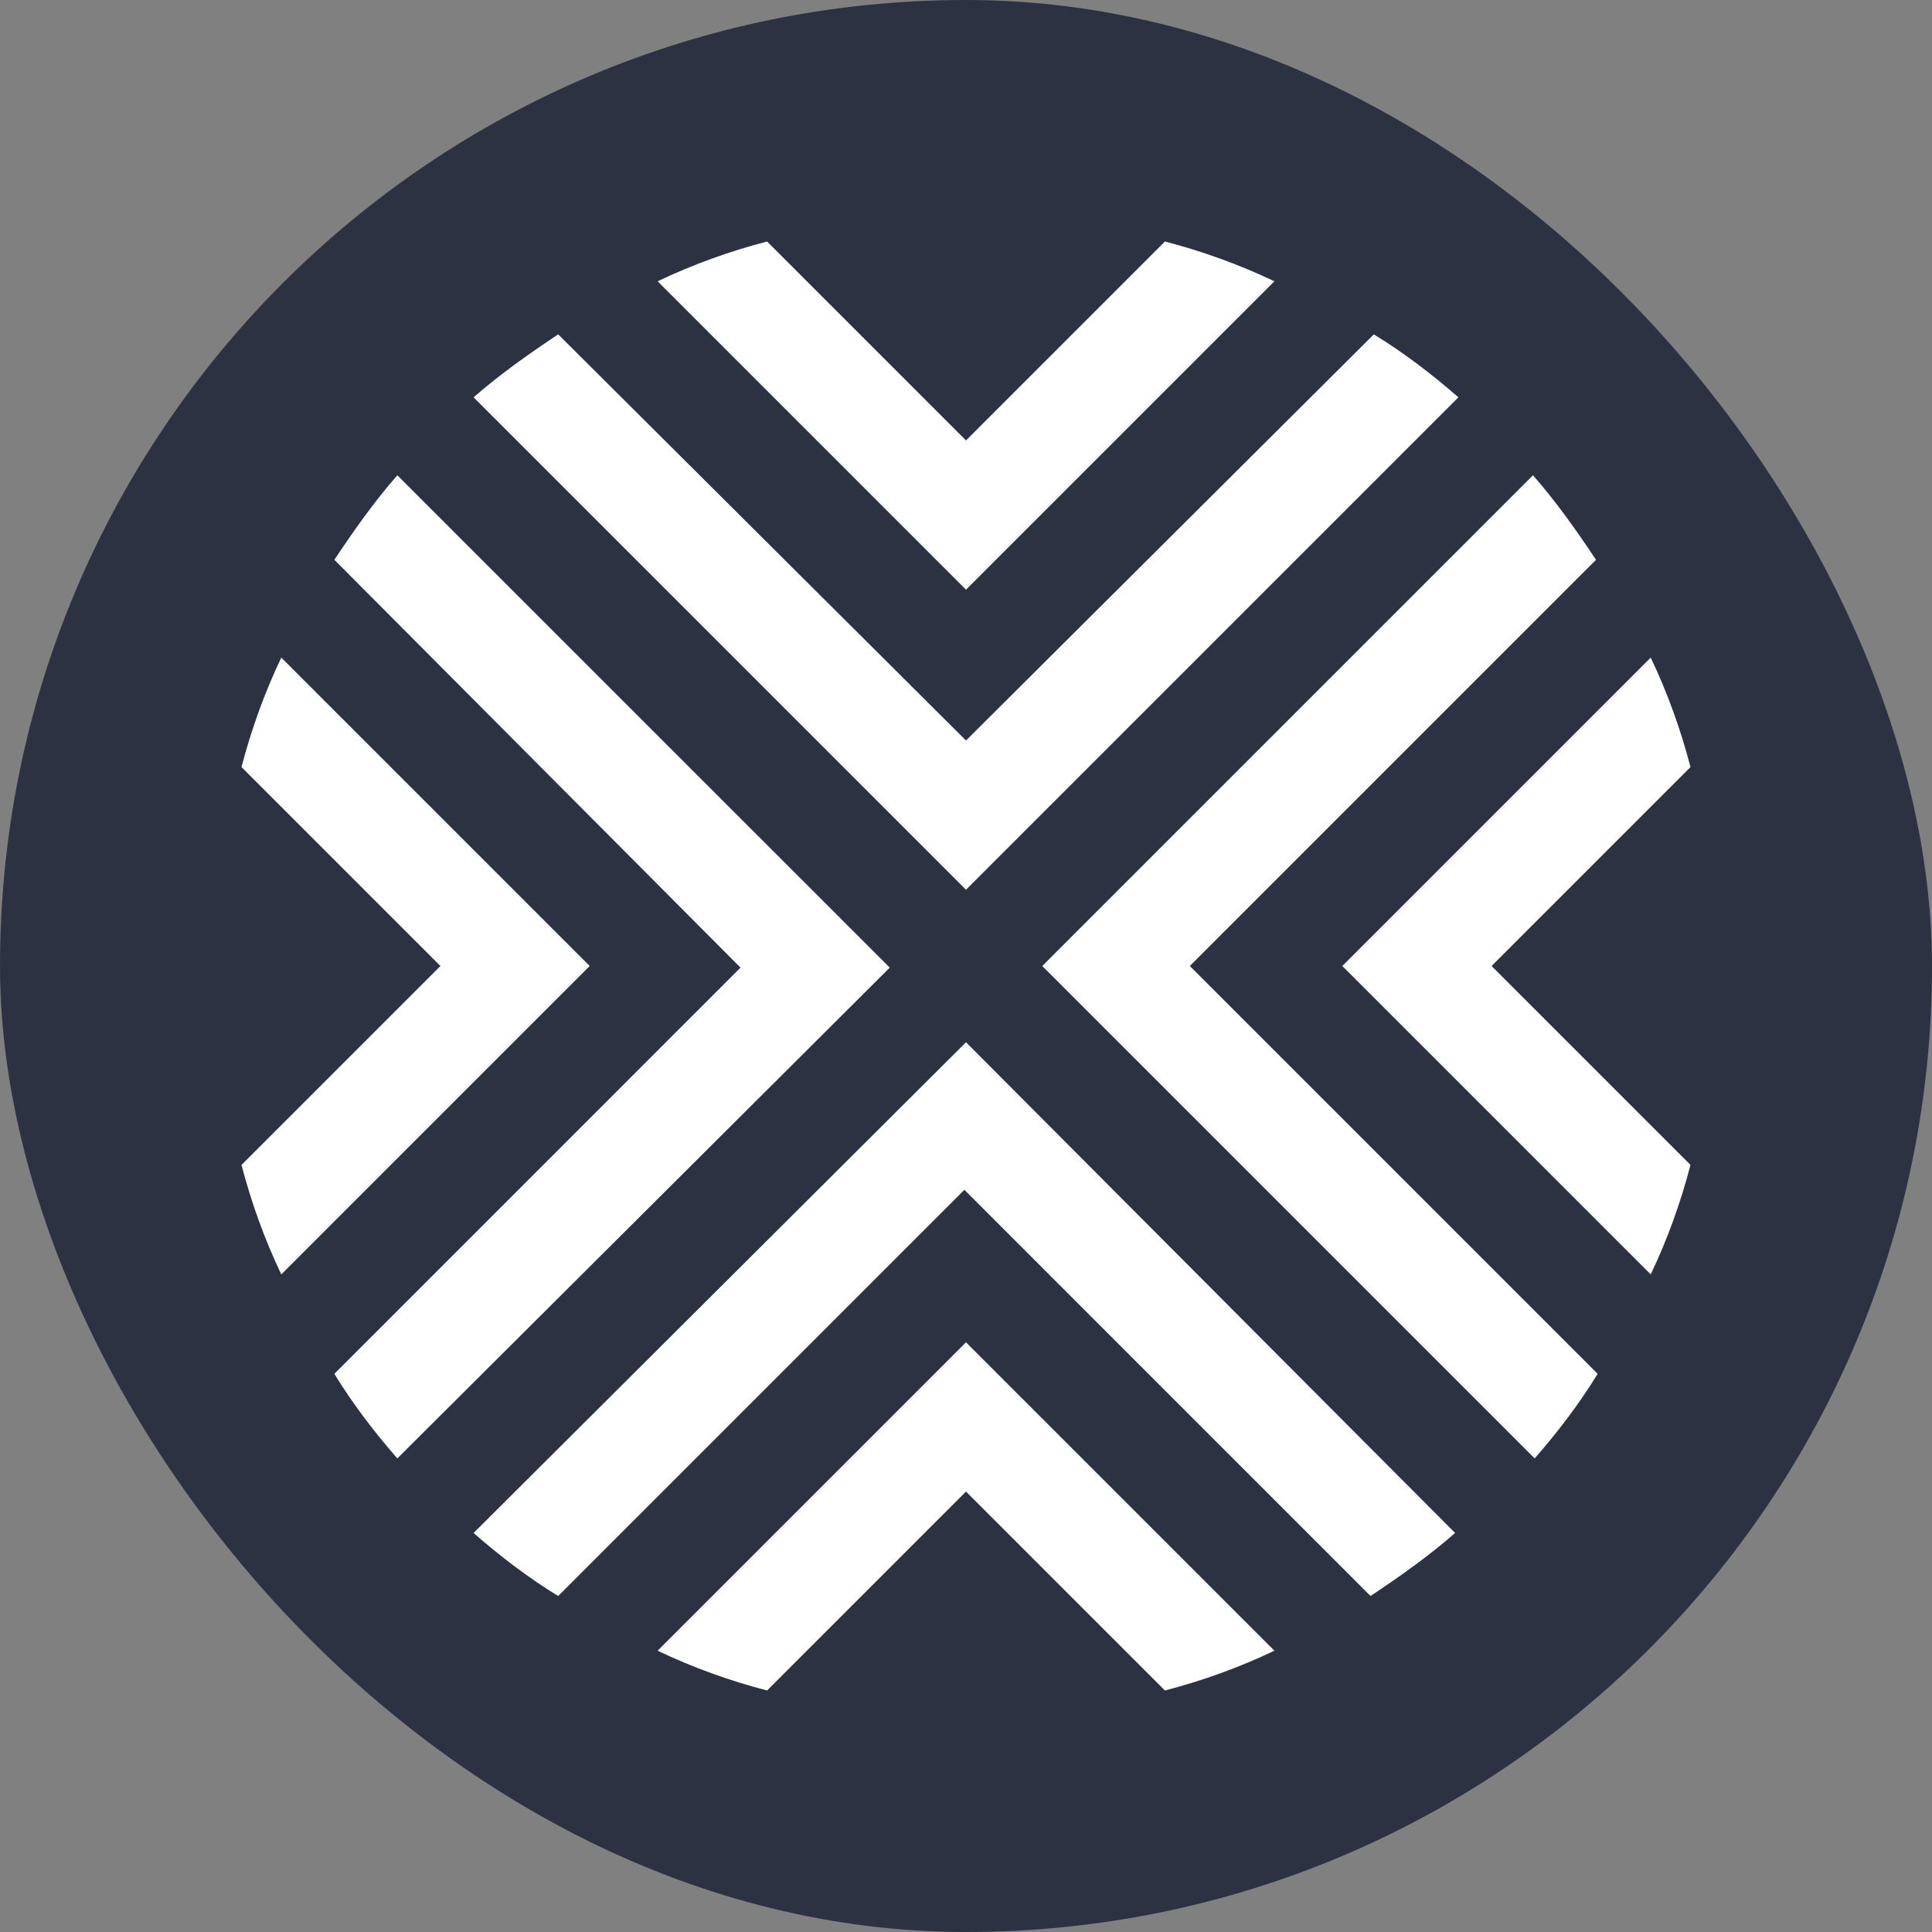 <svg width="32" height="32" viewBox="0 0 32 32" fill="none" xmlns="http://www.w3.org/2000/svg">
<rect x="0" y="0" width="32" height="32" fill="#808080" stroke="none"/>
<rect width="32" height="32" rx="16" fill="#2D3242"/>
<path fill-rule="evenodd" clip-rule="evenodd" d="M5.538 22.755C5.84 23.249 6.197 23.716 6.581 24.156L14.737 16.027L6.581 7.872C6.197 8.311 5.867 8.778 5.538 9.272L12.265 16.027L5.538 22.755ZM4 12.705C4.165 12.073 4.384 11.469 4.659 10.892L9.767 16L4.659 21.108C4.384 20.531 4.165 19.927 4 19.295L7.295 16L4 12.705ZM7.844 25.391L16 17.263L24.101 25.391C23.661 25.776 23.195 26.105 22.7 26.435L15.973 19.707L9.245 26.435C8.751 26.133 8.284 25.776 7.844 25.391ZM16 22.233L21.108 27.341C20.531 27.616 19.927 27.835 19.295 28L16 24.705L12.705 28C12.073 27.835 11.469 27.616 10.892 27.341L16 22.233ZM24.156 6.581L16 14.737L7.844 6.581C8.284 6.197 8.751 5.867 9.245 5.538L16 12.265L22.755 5.538C23.249 5.84 23.716 6.197 24.156 6.581ZM28 19.295C27.835 19.927 27.616 20.531 27.341 21.108L22.233 16L27.341 10.892C27.616 11.469 27.835 12.073 28 12.705L24.705 16L28 19.295ZM26.435 9.272L19.707 16L26.462 22.755C26.16 23.249 25.803 23.716 25.419 24.156L17.263 16L25.391 7.872C25.776 8.311 26.105 8.778 26.435 9.272ZM21.108 4.659L16 9.767L10.892 4.659C11.469 4.384 12.073 4.165 12.705 4L16 7.295L19.295 4C19.927 4.165 20.531 4.384 21.108 4.659Z" fill="white"/>
</svg>
